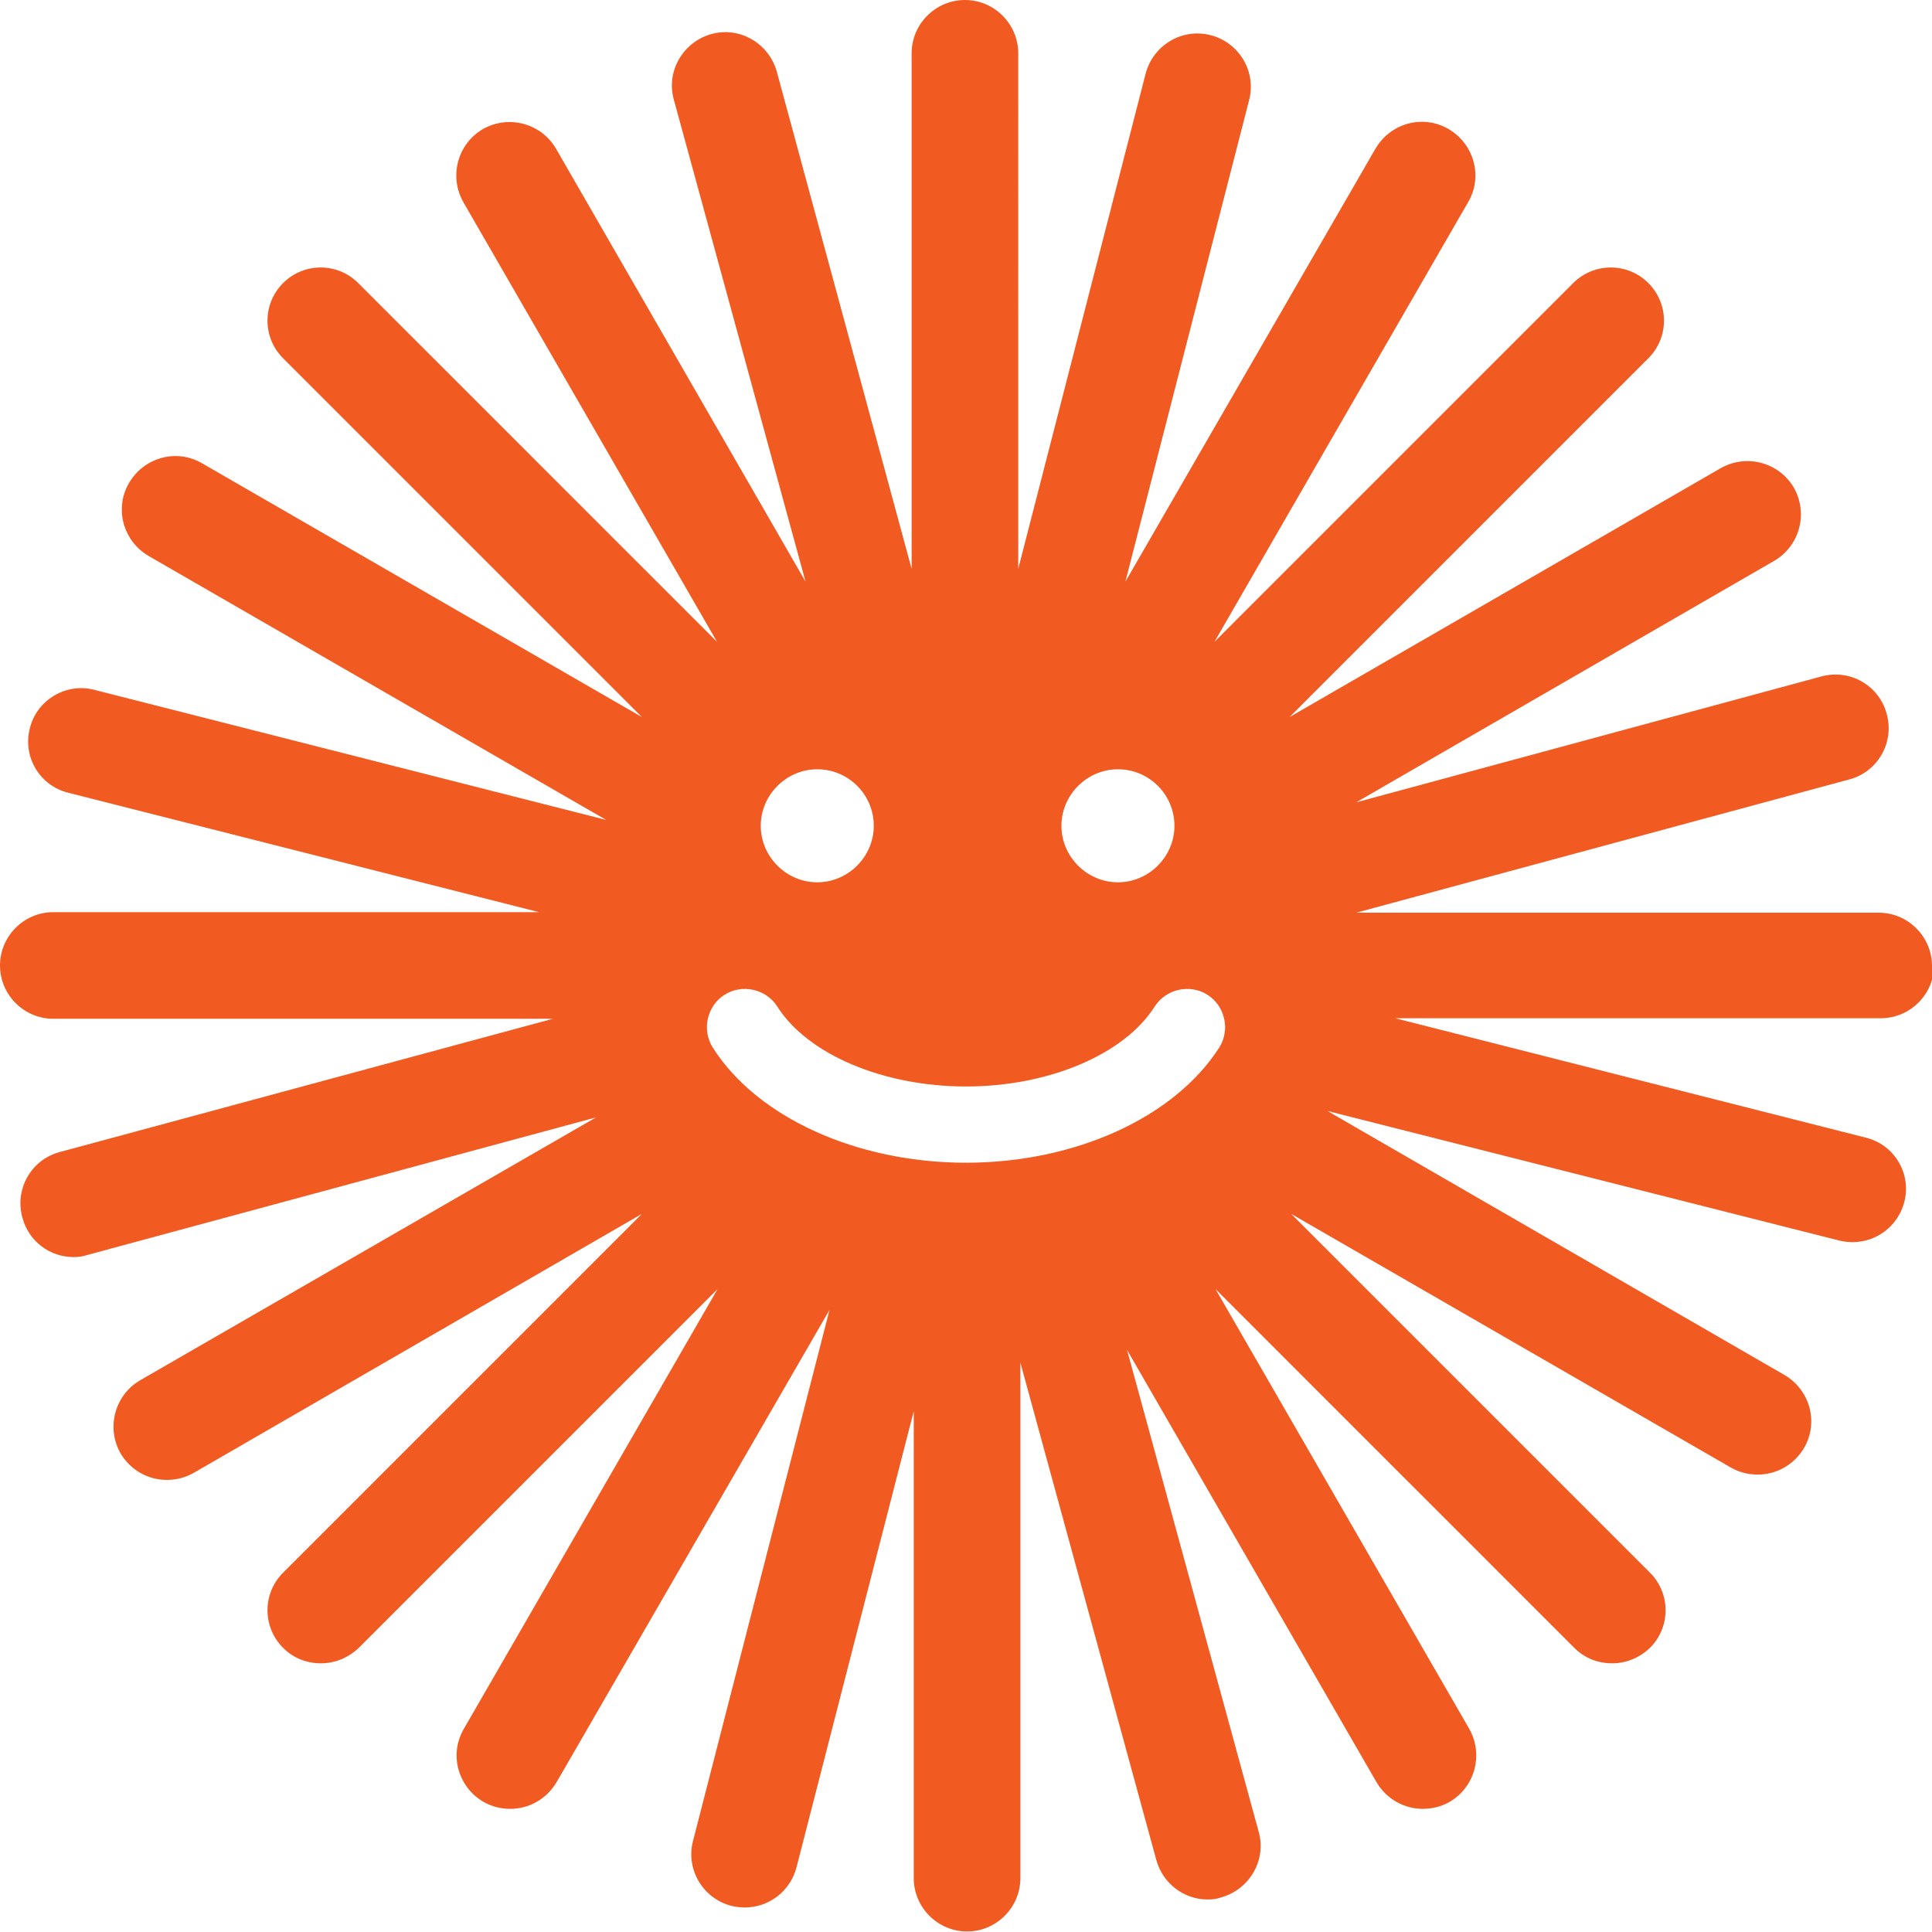 <?xml version="1.0" encoding="UTF-8"?>
<svg id="Layer_1" xmlns="http://www.w3.org/2000/svg" viewBox="0 0 36.24 36.24">
  <defs>
    <style>
      .cls-1 {
        fill: #f15b22;
      }
    </style>
  </defs>
  <path class="cls-1" d="M36.24,18.12c0-.55-.45-1-1-1h-9.8l9.25-2.5c.53-.14.85-.69.7-1.23-.14-.53-.69-.85-1.23-.7l-8.72,2.36,7.84-4.53c.48-.28.64-.89.37-1.37-.28-.48-.89-.64-1.37-.37l-8.09,4.67,6.73-6.73c.39-.39.39-1.02,0-1.41-.39-.39-1.02-.39-1.41,0l-6.73,6.73,4.76-8.25c.28-.48.11-1.09-.37-1.37-.48-.28-1.09-.11-1.37.37l-4.69,8.12,2.32-9.03c.14-.53-.18-1.08-.72-1.22-.54-.14-1.08.19-1.22.72l-2.39,9.29V1c0-.55-.45-1-1-1s-1,.45-1,1v9.67L14.57,1.34c-.15-.53-.7-.85-1.23-.7-.53.15-.85.7-.7,1.23l2.47,9.04L10.43,2.79c-.28-.48-.89-.64-1.37-.37-.48.28-.64.89-.37,1.37l4.76,8.25-6.73-6.73c-.39-.39-1.02-.39-1.41,0-.39.39-.39,1.02,0,1.41l6.73,6.73L3.79,8.69c-.48-.28-1.09-.11-1.37.37-.28.48-.11,1.09.37,1.37l8.58,4.95L1.77,12.94c-.53-.14-1.08.19-1.21.72-.14.54.19,1.08.72,1.21l8.83,2.24H1c-.55,0-1,.45-1,1s.45,1,1,1h9.37l-9.25,2.5c-.53.14-.85.69-.7,1.23.12.45.52.74.96.74.09,0,.17-.01.26-.04l9.54-2.58-8.55,4.93c-.48.28-.64.89-.37,1.37.19.32.52.5.87.5.17,0,.34-.04.5-.13l8.41-4.86-6.73,6.73c-.39.39-.39,1.02,0,1.41.2.2.45.29.71.29s.51-.1.71-.29l6.73-6.73-4.76,8.25c-.28.48-.11,1.09.37,1.37.16.09.33.13.5.13.35,0,.68-.18.87-.5l5.12-8.86-2.56,9.96c-.14.53.18,1.08.72,1.22.08.02.17.03.25.03.45,0,.85-.3.97-.75l2.2-8.56v8.76c0,.55.45,1,1,1s1-.45,1-1v-9.67l2.55,9.33c.12.44.52.74.96.74.09,0,.18-.01.26-.04.53-.15.85-.7.7-1.23l-2.47-9.04,4.68,8.11c.19.32.52.5.87.5.17,0,.34-.04.5-.13.48-.28.64-.89.37-1.37l-4.76-8.25,6.73,6.73c.2.2.45.29.71.29s.51-.1.71-.29c.39-.39.39-1.02,0-1.41l-6.73-6.73,8.25,4.76c.16.09.33.13.5.13.35,0,.68-.18.87-.5.28-.48.11-1.09-.37-1.37l-8.57-4.95,9.6,2.43c.08.02.17.03.25.03.45,0,.85-.3.97-.75.14-.54-.19-1.08-.72-1.21l-8.83-2.24h9.11c.55,0,1-.45,1-1ZM20.97,14.43c.59,0,1.06.48,1.06,1.06s-.48,1.06-1.06,1.06-1.06-.48-1.06-1.06.48-1.06,1.06-1.06ZM15.33,14.43c.59,0,1.06.48,1.06,1.06s-.48,1.06-1.06,1.06-1.06-.48-1.06-1.06.48-1.06,1.06-1.06ZM22.87,19.65c-.84,1.31-2.7,2.16-4.75,2.16s-3.92-.85-4.75-2.16c-.21-.33-.11-.78.22-.99.33-.21.78-.11.99.22.57.9,1.99,1.5,3.54,1.5s2.97-.6,3.54-1.5c.21-.33.66-.43.99-.22.33.21.43.66.22.99Z"/>
</svg>